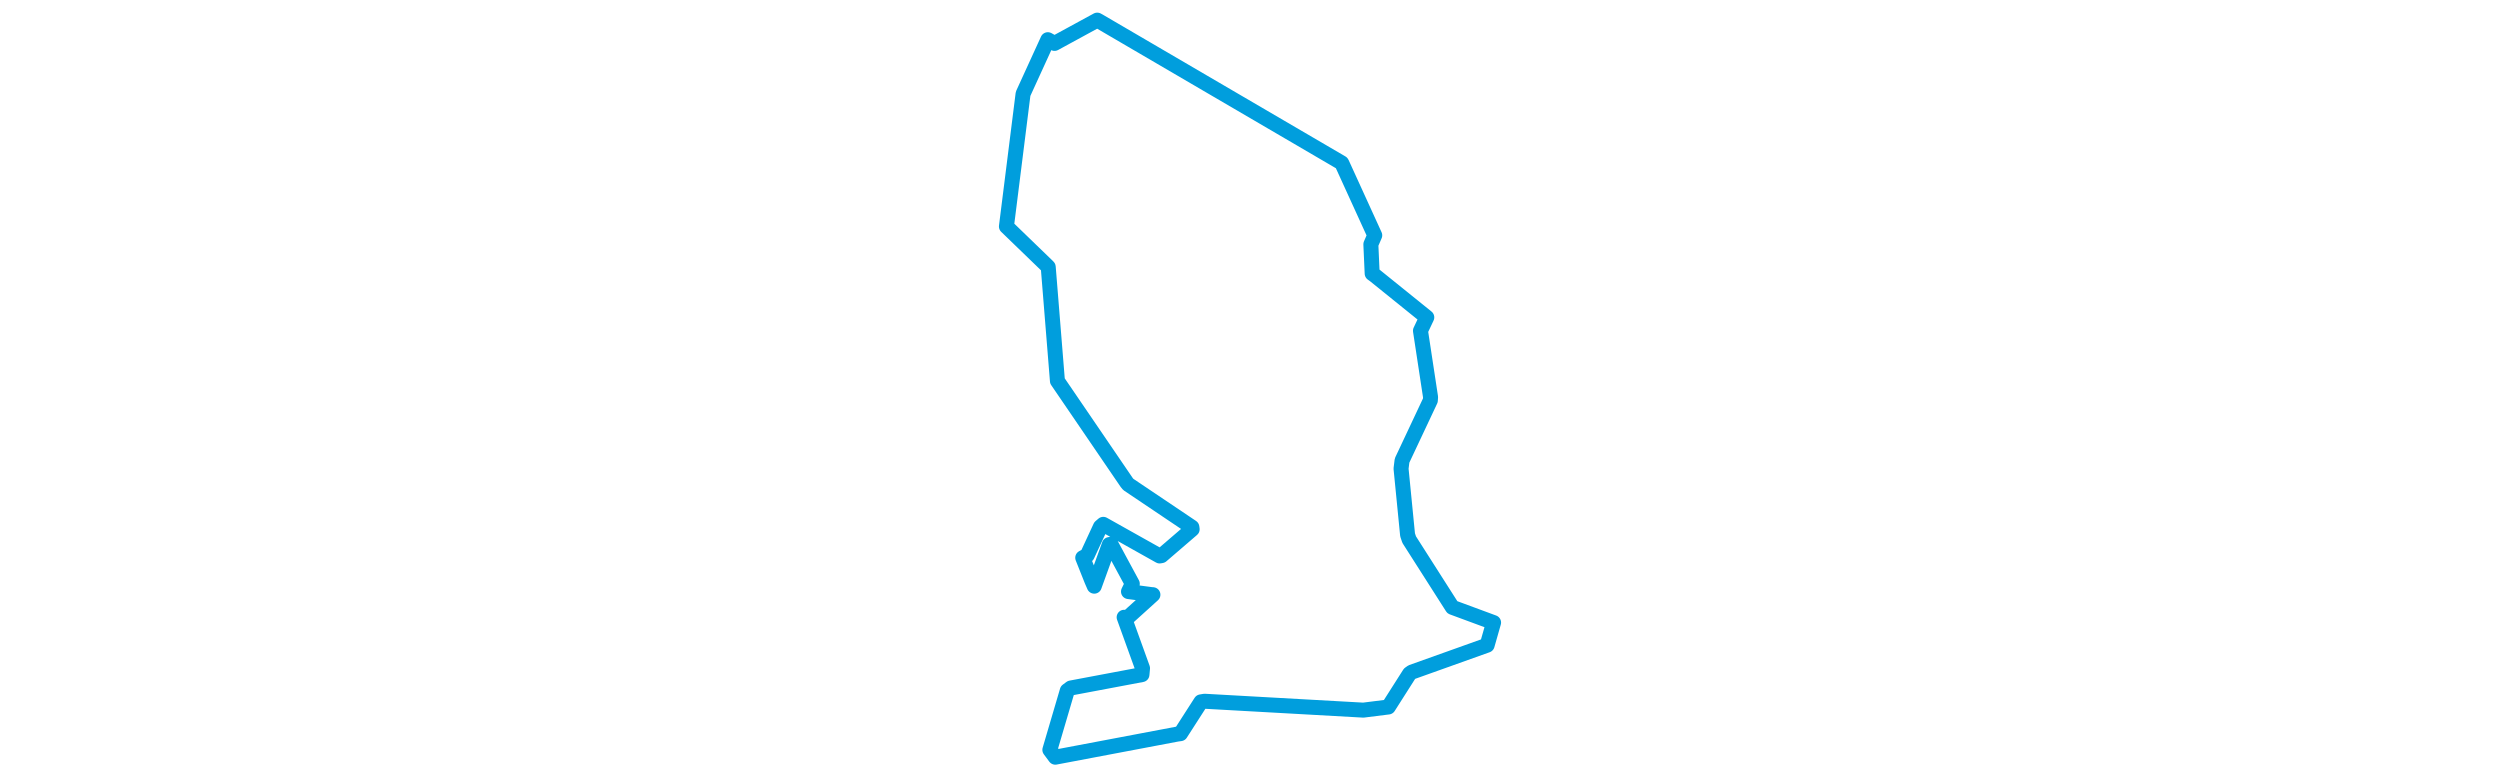 <svg viewBox="0 0 210.97 310.927" width="1000" xmlns="http://www.w3.org/2000/svg"><polygon points="8.053,90.591 24.5,106.49 24.774,106.786 28.44,152.161 28.449,152.363 56.159,192.983 56.784,193.761 82.231,210.867 82.346,211.71 70.094,222.246 69.348,222.385 46.796,209.736 45.654,210.724 40.371,222.131 38.58,223.103 42.194,232.181 43.189,234.471 49.209,217.829 49.869,217.706 58.4,233.507 56.88,236.628 66.022,237.841 66.65,237.884 56.41,247.15 55.142,246.909 62.495,267.276 62.267,269.839 33.827,275.196 32.394,276.259 25.425,299.934 27.606,302.875 76.336,293.648 77.682,293.46 85.851,280.746 87.331,280.499 150.813,284.053 160.825,282.797 169.295,269.488 170.232,268.825 200.34,258.07 202.917,249.027 186.534,242.97 186.43,242.925 169.156,215.847 168.515,213.932 165.906,187.459 166.303,184.217 177.623,160.169 177.711,158.85 173.671,132.299 176.198,126.945 155.297,110.084 154.352,109.408 153.827,97.724 155.38,94.131 142.267,65.393 142.127,65.153 45.518,8.691 44.38,8.053 27.293,17.363 24.619,15.882 14.805,37.337 14.716,37.537 8.053,90.591" stroke="#009edd" stroke-width="5.995px" fill="none" stroke-linejoin="round" vector-effect="non-scaling-stroke"></polygon></svg>